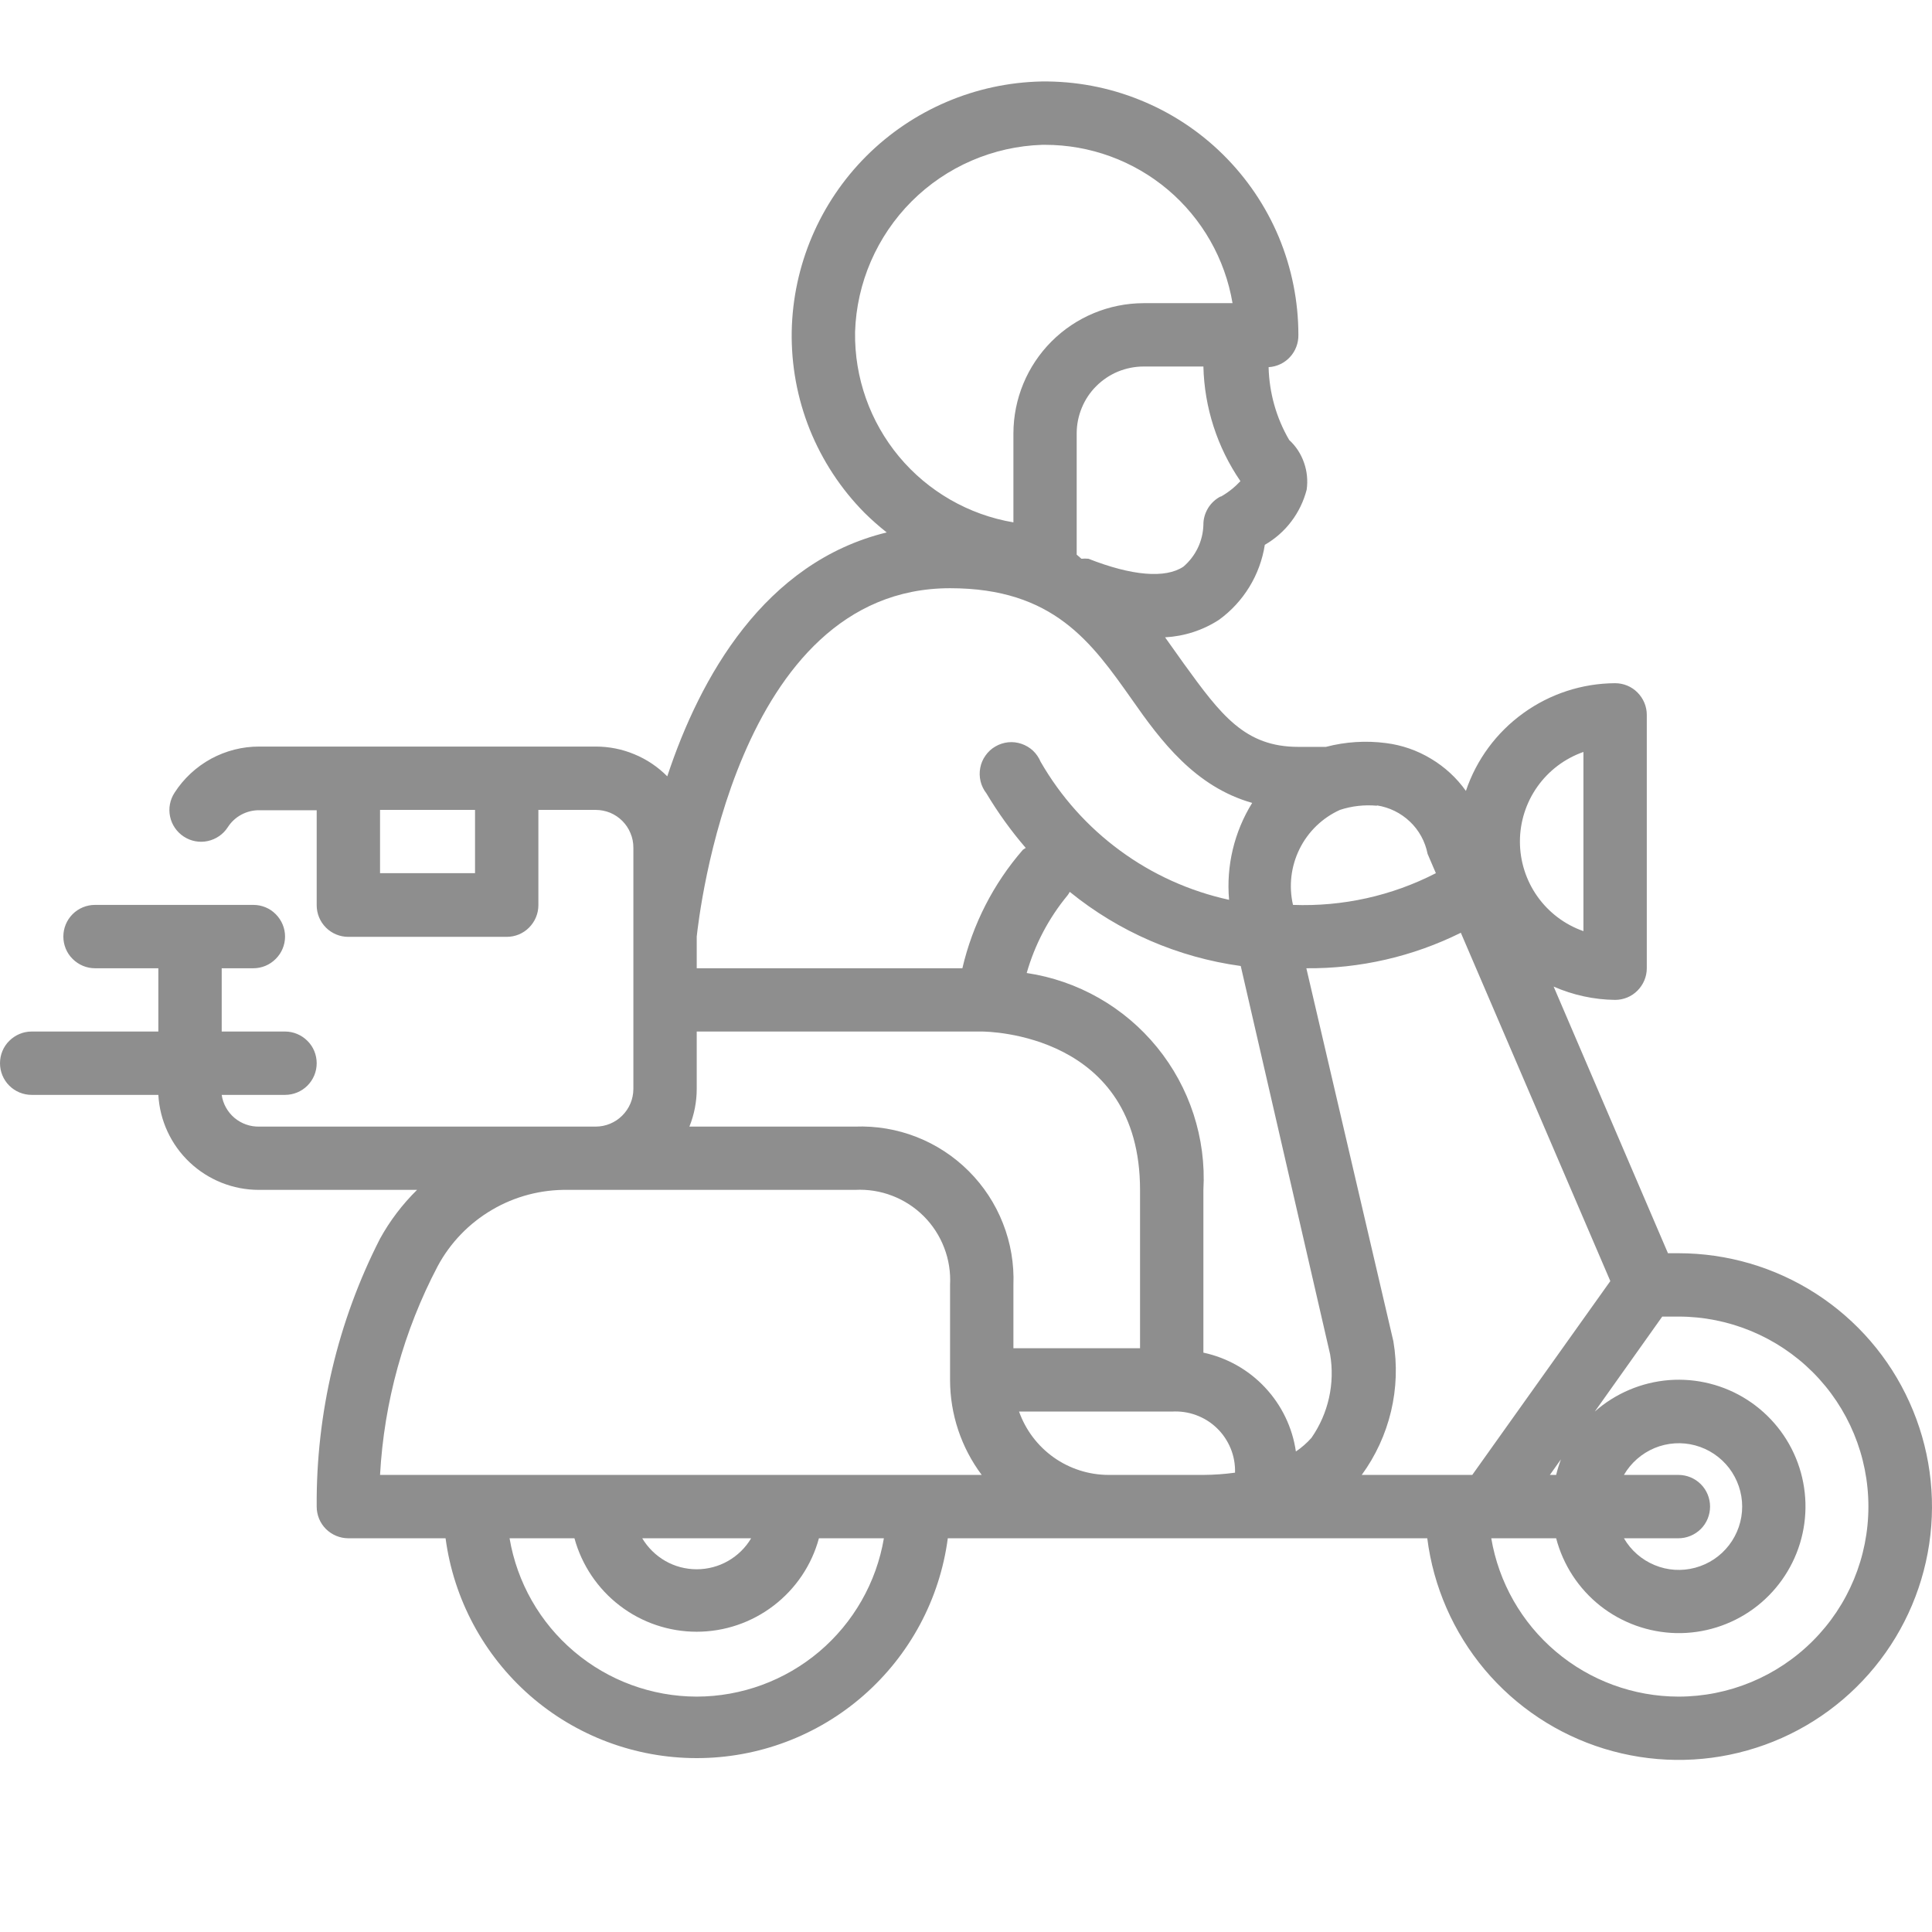 <svg width="24" height="24" viewBox="0 0 24 24" fill="none" xmlns="http://www.w3.org/2000/svg">
<g clip-path="url(#clip0_168_5394)">
<path d="M20.85 15.568H20.72L19.3 12.256C19.541 12.361 19.8 12.418 20.063 12.421C20.168 12.421 20.268 12.38 20.341 12.306C20.415 12.232 20.457 12.132 20.457 12.028V8.88C20.457 8.776 20.415 8.676 20.341 8.602C20.268 8.528 20.168 8.487 20.063 8.487C19.654 8.489 19.255 8.619 18.923 8.859C18.59 9.099 18.341 9.436 18.21 9.825C18.095 9.663 17.947 9.527 17.776 9.425C17.606 9.322 17.416 9.256 17.219 9.231C16.969 9.198 16.715 9.214 16.471 9.278H16.129C15.464 9.278 15.169 8.884 14.705 8.243L14.473 7.917C14.711 7.904 14.942 7.83 15.142 7.7C15.294 7.59 15.422 7.451 15.52 7.291C15.618 7.131 15.683 6.953 15.712 6.768C15.84 6.694 15.952 6.596 16.041 6.478C16.13 6.361 16.195 6.226 16.232 6.083C16.248 5.971 16.237 5.855 16.199 5.748C16.162 5.64 16.099 5.543 16.015 5.466C15.854 5.191 15.767 4.879 15.759 4.561C15.861 4.555 15.956 4.51 16.025 4.435C16.094 4.36 16.131 4.261 16.129 4.16C16.129 3.743 16.046 3.33 15.886 2.945C15.725 2.561 15.489 2.212 15.192 1.919C14.895 1.626 14.543 1.395 14.156 1.24C13.77 1.084 13.356 1.007 12.939 1.012C12.121 1.029 11.341 1.361 10.762 1.939C10.183 2.518 9.851 3.298 9.835 4.116C9.828 4.534 9.904 4.948 10.059 5.335C10.215 5.722 10.446 6.074 10.74 6.371C10.827 6.457 10.919 6.538 11.015 6.614C9.497 6.984 8.698 8.408 8.289 9.644C8.172 9.526 8.034 9.433 7.881 9.37C7.729 9.306 7.565 9.274 7.4 9.274H3.222C3.012 9.273 2.806 9.326 2.621 9.426C2.437 9.527 2.281 9.672 2.168 9.848C2.111 9.936 2.091 10.042 2.113 10.145C2.135 10.247 2.196 10.336 2.284 10.393C2.371 10.45 2.478 10.47 2.58 10.448C2.682 10.426 2.772 10.365 2.829 10.277C2.871 10.211 2.929 10.157 2.998 10.12C3.067 10.083 3.144 10.064 3.222 10.065H3.934V11.245C3.934 11.349 3.975 11.449 4.049 11.523C4.123 11.597 4.223 11.638 4.327 11.638H6.294C6.399 11.638 6.499 11.597 6.572 11.523C6.646 11.449 6.688 11.349 6.688 11.245V10.061H7.4C7.461 10.061 7.522 10.073 7.579 10.096C7.636 10.12 7.687 10.154 7.731 10.198C7.774 10.241 7.809 10.293 7.832 10.35C7.856 10.406 7.868 10.467 7.868 10.529V13.53C7.867 13.654 7.817 13.772 7.729 13.859C7.642 13.946 7.523 13.995 7.4 13.995H3.222C3.109 13.998 2.999 13.959 2.913 13.887C2.827 13.814 2.77 13.713 2.754 13.601H3.541C3.645 13.601 3.745 13.56 3.819 13.486C3.893 13.412 3.934 13.312 3.934 13.208C3.934 13.103 3.893 13.003 3.819 12.93C3.745 12.856 3.645 12.814 3.541 12.814H2.754V12.028H3.147C3.252 12.028 3.352 11.986 3.425 11.912C3.499 11.839 3.541 11.739 3.541 11.634C3.541 11.53 3.499 11.43 3.425 11.356C3.352 11.282 3.252 11.241 3.147 11.241H1.18C1.076 11.241 0.976 11.282 0.902 11.356C0.828 11.43 0.787 11.53 0.787 11.634C0.787 11.739 0.828 11.839 0.902 11.912C0.976 11.986 1.076 12.028 1.18 12.028H1.967V12.814H0.393C0.289 12.814 0.189 12.856 0.115 12.93C0.041 13.003 0 13.103 0 13.208C0 13.312 0.041 13.412 0.115 13.486C0.189 13.56 0.289 13.601 0.393 13.601H1.967C1.985 13.92 2.124 14.22 2.356 14.439C2.588 14.658 2.895 14.781 3.214 14.781H5.181C4.999 14.96 4.844 15.164 4.721 15.387C4.195 16.417 3.926 17.559 3.934 18.715C3.934 18.82 3.975 18.92 4.049 18.994C4.123 19.067 4.223 19.109 4.327 19.109H5.535C5.636 19.865 6.008 20.558 6.581 21.061C7.155 21.564 7.892 21.84 8.655 21.84C9.417 21.84 10.154 21.564 10.728 21.061C11.302 20.558 11.674 19.865 11.774 19.109H17.73C17.806 19.71 18.054 20.276 18.443 20.74C18.833 21.204 19.348 21.545 19.927 21.723C20.506 21.901 21.125 21.909 21.707 21.744C22.291 21.58 22.814 21.25 23.214 20.796C23.615 20.341 23.875 19.781 23.965 19.182C24.055 18.583 23.97 17.971 23.72 17.419C23.471 16.866 23.067 16.398 22.558 16.07C22.049 15.742 21.456 15.568 20.85 15.568ZM5.901 10.847H4.721V10.061H5.901V10.847ZM19.67 9.341V11.567C19.439 11.486 19.24 11.336 19.098 11.136C18.957 10.937 18.881 10.698 18.881 10.454C18.881 10.21 18.957 9.971 19.098 9.772C19.24 9.572 19.439 9.422 19.67 9.341ZM17.105 10.005C17.259 10.029 17.402 10.099 17.515 10.207C17.628 10.314 17.704 10.454 17.734 10.607L17.837 10.847C17.289 11.129 16.678 11.264 16.062 11.241C16.008 11.007 16.037 10.762 16.143 10.547C16.249 10.332 16.426 10.16 16.645 10.061C16.793 10.012 16.95 9.995 17.105 10.009V10.005ZM15.165 6.166C15.1 6.199 15.045 6.25 15.007 6.312C14.969 6.375 14.948 6.447 14.949 6.52C14.946 6.619 14.923 6.716 14.88 6.806C14.837 6.895 14.776 6.975 14.701 7.039C14.477 7.189 14.06 7.153 13.521 6.941C13.492 6.938 13.463 6.938 13.434 6.941L13.375 6.89V5.383C13.375 5.274 13.397 5.166 13.439 5.065C13.48 4.965 13.541 4.873 13.619 4.796C13.696 4.719 13.787 4.658 13.888 4.616C13.989 4.575 14.097 4.553 14.206 4.553H14.949C14.961 5.062 15.121 5.557 15.409 5.977C15.338 6.053 15.256 6.118 15.165 6.17V6.166ZM10.622 4.124C10.641 3.514 10.893 2.934 11.324 2.502C11.756 2.07 12.336 1.819 12.947 1.799H12.982C13.54 1.799 14.08 1.996 14.507 2.356C14.933 2.716 15.218 3.216 15.311 3.766H14.206C13.777 3.767 13.366 3.938 13.063 4.241C12.76 4.544 12.59 4.955 12.589 5.383V6.489C12.033 6.395 11.529 6.105 11.168 5.672C10.808 5.239 10.614 4.692 10.622 4.128V4.124ZM11.802 7.307C13.088 7.307 13.56 7.98 14.06 8.688C14.422 9.207 14.847 9.773 15.555 9.974C15.332 10.334 15.231 10.756 15.268 11.178C14.779 11.071 14.319 10.864 13.916 10.568C13.513 10.273 13.176 9.896 12.927 9.463C12.905 9.411 12.873 9.364 12.832 9.325C12.791 9.287 12.742 9.258 12.689 9.24C12.636 9.222 12.579 9.215 12.523 9.221C12.467 9.227 12.413 9.245 12.365 9.273C12.316 9.301 12.274 9.34 12.242 9.386C12.209 9.432 12.187 9.484 12.177 9.539C12.166 9.595 12.168 9.651 12.181 9.706C12.194 9.761 12.22 9.812 12.254 9.856C12.397 10.095 12.56 10.322 12.742 10.533L12.707 10.556C12.34 10.978 12.082 11.483 11.955 12.028H8.655V11.634C8.682 11.394 9.131 7.307 11.802 7.307ZM8.655 13.526V12.814H12.195C12.274 12.814 14.162 12.838 14.162 14.781V16.748H12.589V15.961C12.599 15.701 12.555 15.44 12.459 15.197C12.364 14.954 12.219 14.733 12.035 14.549C11.85 14.364 11.629 14.219 11.386 14.124C11.143 14.029 10.883 13.985 10.622 13.995H8.564C8.624 13.846 8.655 13.687 8.655 13.526ZM8.655 21.076C8.097 21.075 7.558 20.877 7.133 20.517C6.707 20.157 6.423 19.658 6.33 19.109H7.136C7.227 19.442 7.425 19.736 7.699 19.946C7.973 20.156 8.309 20.27 8.655 20.27C9 20.27 9.336 20.156 9.61 19.946C9.885 19.736 10.083 19.442 10.173 19.109H10.98C10.887 19.658 10.602 20.157 10.177 20.517C9.751 20.877 9.212 21.075 8.655 21.076ZM7.978 19.109H9.331C9.262 19.226 9.163 19.323 9.044 19.391C8.925 19.459 8.791 19.494 8.655 19.494C8.518 19.494 8.384 19.459 8.265 19.391C8.147 19.323 8.048 19.226 7.978 19.109ZM4.721 18.322C4.771 17.416 5.015 16.532 5.437 15.729C5.593 15.438 5.827 15.196 6.112 15.029C6.397 14.861 6.723 14.776 7.054 14.781H10.622C10.779 14.773 10.936 14.797 11.083 14.854C11.23 14.91 11.364 14.997 11.475 15.108C11.586 15.219 11.673 15.353 11.729 15.5C11.786 15.647 11.81 15.804 11.802 15.961V17.142C11.802 17.567 11.94 17.981 12.195 18.322H4.721ZM13.769 18.322C13.525 18.321 13.288 18.245 13.089 18.104C12.891 17.963 12.741 17.765 12.659 17.535H14.556C14.658 17.529 14.761 17.543 14.858 17.579C14.954 17.614 15.043 17.669 15.117 17.741C15.191 17.812 15.249 17.899 15.288 17.994C15.327 18.089 15.345 18.192 15.342 18.294C15.212 18.312 15.081 18.321 14.949 18.322H13.769ZM16.291 17.862C16.234 17.926 16.169 17.983 16.098 18.031C16.055 17.733 15.921 17.456 15.716 17.237C15.511 17.017 15.243 16.866 14.949 16.803V14.781C14.985 14.139 14.779 13.507 14.373 13.009C13.967 12.511 13.39 12.182 12.754 12.087C12.855 11.734 13.027 11.406 13.261 11.123C13.271 11.109 13.281 11.095 13.289 11.079C13.899 11.575 14.634 11.893 15.413 12L16.523 16.823C16.585 17.186 16.502 17.559 16.291 17.862ZM17.309 16.662L16.228 12.028C16.893 12.034 17.551 11.883 18.147 11.587L20.004 15.914L18.289 18.322H16.916C17.089 18.085 17.212 17.817 17.28 17.532C17.348 17.246 17.358 16.951 17.309 16.662ZM20.85 18.322H20.173C20.26 18.172 20.394 18.055 20.554 17.988C20.714 17.922 20.891 17.91 21.058 17.955C21.226 18 21.373 18.099 21.479 18.236C21.584 18.374 21.642 18.542 21.642 18.715C21.642 18.889 21.584 19.057 21.479 19.194C21.373 19.332 21.226 19.43 21.058 19.475C20.891 19.52 20.714 19.509 20.554 19.442C20.394 19.376 20.26 19.259 20.173 19.109H20.85C20.954 19.109 21.054 19.067 21.128 18.994C21.202 18.92 21.243 18.82 21.243 18.715C21.243 18.611 21.202 18.511 21.128 18.437C21.054 18.363 20.954 18.322 20.85 18.322ZM19.253 18.322L19.39 18.129C19.367 18.192 19.347 18.256 19.331 18.322H19.253ZM20.85 21.076C20.293 21.075 19.753 20.877 19.328 20.517C18.902 20.157 18.618 19.658 18.525 19.109H19.331C19.418 19.441 19.61 19.735 19.879 19.948C20.148 20.16 20.479 20.279 20.822 20.287C21.164 20.294 21.5 20.189 21.778 19.988C22.055 19.787 22.26 19.5 22.36 19.172C22.46 18.844 22.45 18.493 22.332 18.171C22.214 17.849 21.994 17.575 21.705 17.389C21.417 17.204 21.076 17.118 20.734 17.144C20.392 17.171 20.068 17.308 19.811 17.535L20.649 16.355H20.85C21.476 16.355 22.076 16.604 22.519 17.046C22.962 17.489 23.21 18.089 23.21 18.715C23.21 19.341 22.962 19.942 22.519 20.384C22.076 20.827 21.476 21.076 20.85 21.076Z" fill="#8E8E8E"/>
</g>
<defs>
<clipPath id="clip0_168_5394">
<rect width="24" height="24" fill="white"/>
</clipPath>
</defs>
</svg>

